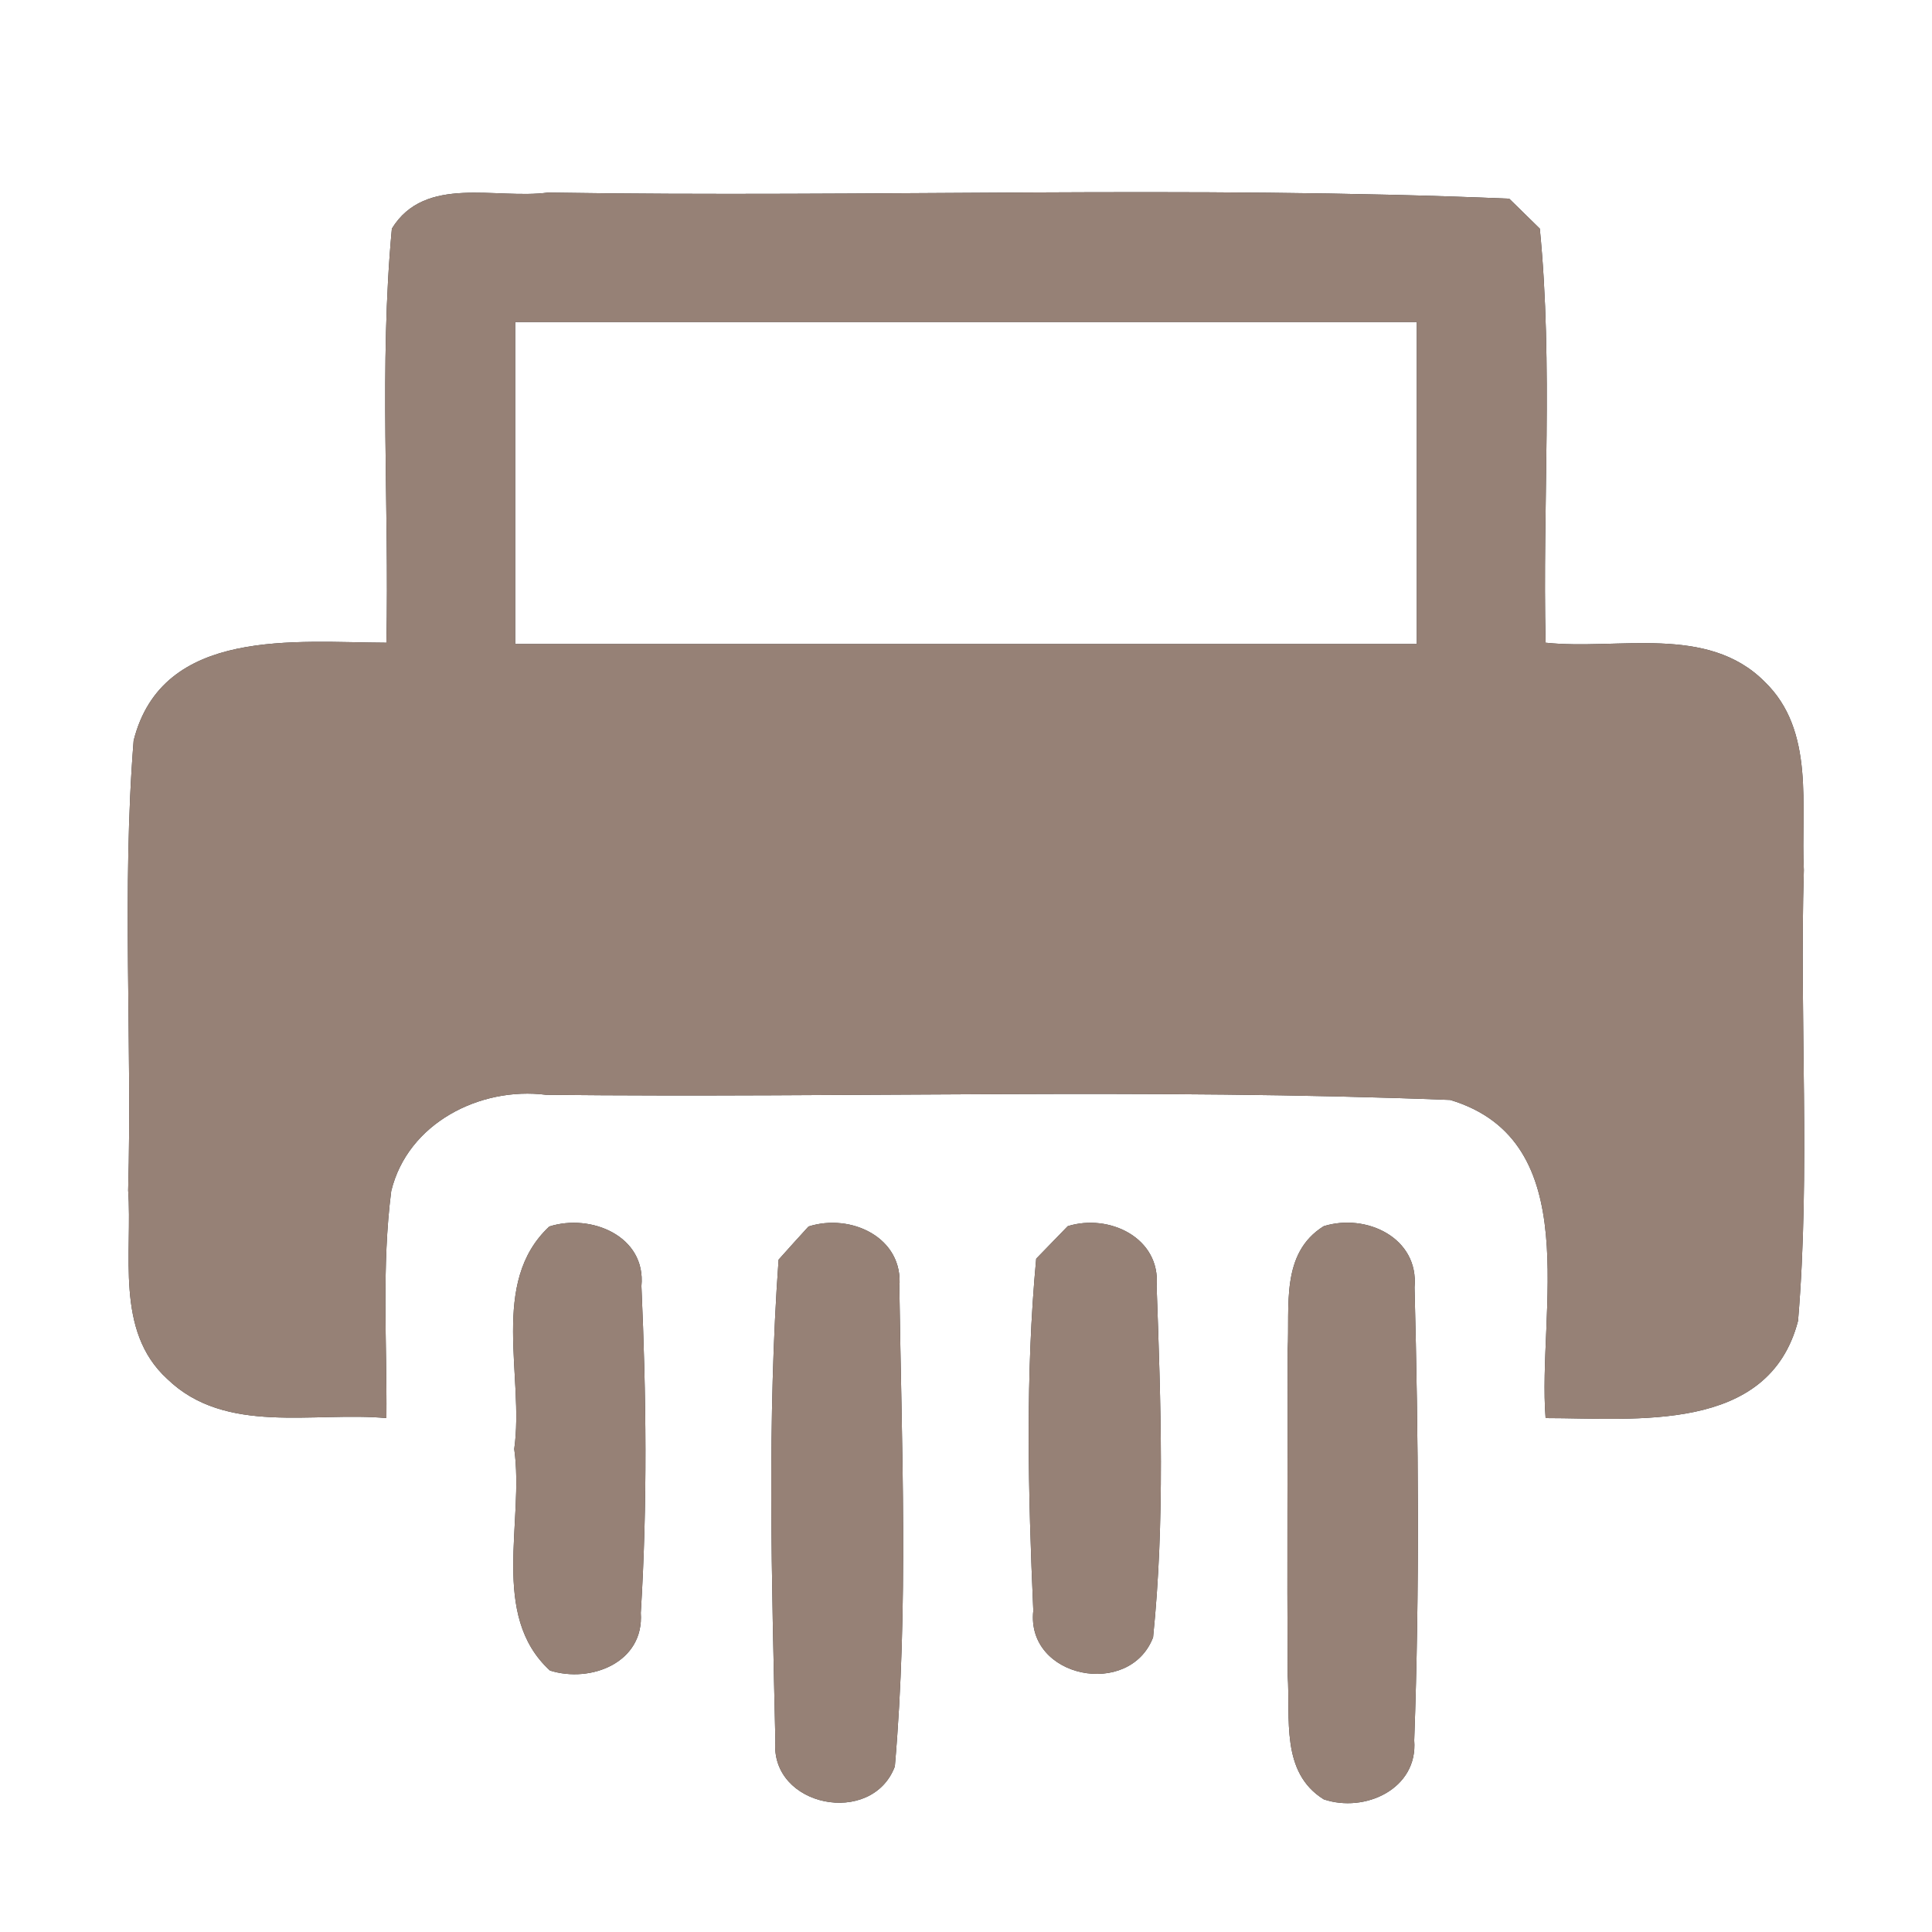 <?xml version="1.0" encoding="UTF-8" ?>
<!DOCTYPE svg PUBLIC "-//W3C//DTD SVG 1.1//EN" "http://www.w3.org/Graphics/SVG/1.1/DTD/svg11.dtd">
<svg width="60pt" height="60pt" viewBox="0 0 60 60" version="1.1" xmlns="http://www.w3.org/2000/svg">
<rect x="0" y="0" width="60" height="60" fill="#333333" stroke="none"/>
<g id="#ffffffff">
<path fill="#ffffff" opacity="1.00" d=" M 0.00 0.00 L 60.00 0.00 L 60.00 60.00 L 0.00 60.00 L 0.00 0.00 M 12.17 7.10 C 11.77 11.37 12.09 15.67 12.00 19.96 C 9.20 19.95 5.04 19.46 4.15 23.00 C 3.78 27.64 4.11 32.32 3.98 36.97 C 4.12 38.92 3.56 41.33 5.19 42.82 C 7.00 44.58 9.74 43.83 12.00 44.04 C 12.02 41.69 11.85 39.33 12.15 36.99 C 12.66 34.88 14.91 33.74 16.96 34.00 C 26.32 34.10 35.69 33.79 45.04 34.16 C 49.27 35.44 47.74 40.74 48.00 44.04 C 50.80 44.04 54.93 44.53 55.84 41.02 C 56.23 36.37 55.88 31.68 56.02 27.02 C 55.92 25.05 56.38 22.69 54.80 21.17 C 53.02 19.38 50.24 20.20 48.00 19.96 C 47.90 15.67 48.24 11.37 47.82 7.10 C 47.58 6.87 47.11 6.40 46.87 6.17 C 36.93 5.75 26.97 6.14 17.02 5.98 C 15.41 6.20 13.20 5.42 12.17 7.10 M 17.06 38.09 C 15.19 39.83 16.29 42.74 15.97 45.00 C 16.29 47.25 15.20 50.16 17.08 51.88 C 18.35 52.28 20.01 51.63 19.90 50.09 C 20.11 46.71 20.07 43.32 19.92 39.94 C 20.07 38.38 18.34 37.68 17.06 38.09 M 25.11 38.09 C 24.88 38.34 24.41 38.86 24.18 39.12 C 23.82 44.08 23.97 49.09 24.08 54.07 C 23.91 56.12 27.08 56.74 27.79 54.86 C 28.22 49.92 28.00 44.93 27.93 39.97 C 28.07 38.43 26.42 37.67 25.11 38.09 M 33.16 38.08 C 32.92 38.33 32.43 38.83 32.18 39.09 C 31.84 42.71 31.93 46.38 32.09 50.02 C 31.86 52.12 35.08 52.75 35.81 50.85 C 36.18 47.23 36.05 43.57 35.92 39.94 C 36.05 38.44 34.44 37.68 33.16 38.08 M 41.11 38.08 C 39.76 38.92 40.06 40.57 39.99 41.92 C 39.99 45.29 39.97 48.65 39.99 52.02 C 40.08 53.36 39.76 55.04 41.11 55.88 C 42.38 56.31 44.04 55.56 43.92 54.05 C 44.09 49.37 44.05 44.67 43.93 39.98 C 44.07 38.44 42.43 37.67 41.11 38.08 Z" />
<path fill="#ffffff" opacity="1.00" d=" M 16.00 10.00 C 25.33 10.00 34.67 10.00 44.00 10.00 C 44.00 13.33 44.00 16.67 44.00 20.00 C 34.67 20.00 25.33 20.00 16.00 20.00 C 16.00 16.67 16.00 13.33 16.00 10.00 Z" />
</g>
<g id="#000000ff">
<path fill="#968176" opacity="1.00" d=" M 12.17 7.10 C 13.20 5.42 15.41 6.20 17.02 5.98 C 26.97 6.14 36.93 5.75 46.87 6.17 C 47.11 6.40 47.58 6.87 47.82 7.10 C 48.24 11.37 47.90 15.67 48.00 19.96 C 50.24 20.20 53.02 19.38 54.80 21.17 C 56.38 22.69 55.92 25.05 56.02 27.02 C 55.88 31.68 56.23 36.37 55.84 41.02 C 54.93 44.53 50.80 44.04 48.00 44.04 C 47.74 40.74 49.27 35.44 45.04 34.16 C 35.69 33.79 26.32 34.10 16.96 34.00 C 14.91 33.74 12.66 34.88 12.15 36.99 C 11.85 39.33 12.02 41.69 12.00 44.04 C 9.74 43.83 7.00 44.58 5.19 42.82 C 3.56 41.33 4.12 38.92 3.98 36.97 C 4.11 32.32 3.78 27.64 4.15 23.00 C 5.04 19.46 9.20 19.95 12.00 19.96 C 12.09 15.67 11.77 11.37 12.17 7.10 M 16.00 10.00 C 16.00 13.33 16.00 16.67 16.00 20.00 C 25.33 20.00 34.67 20.00 44.00 20.00 C 44.00 16.67 44.00 13.33 44.00 10.00 C 34.67 10.00 25.33 10.00 16.00 10.00 Z" />
<path fill="#968176" opacity="1.00" d=" M 17.06 38.09 C 18.34 37.68 20.07 38.38 19.92 39.94 C 20.07 43.32 20.11 46.71 19.90 50.09 C 20.01 51.63 18.35 52.28 17.08 51.88 C 15.20 50.16 16.29 47.25 15.97 45.00 C 16.29 42.74 15.19 39.83 17.06 38.09 Z" />
<path fill="#968176" opacity="1.00" d=" M 25.11 38.09 C 26.42 37.67 28.07 38.43 27.93 39.97 C 28.00 44.93 28.22 49.92 27.79 54.86 C 27.08 56.74 23.91 56.12 24.08 54.07 C 23.97 49.09 23.82 44.08 24.18 39.12 C 24.41 38.86 24.88 38.34 25.11 38.09 Z" />
<path fill="#968176" opacity="1.00" d=" M 33.16 38.08 C 34.44 37.68 36.05 38.44 35.92 39.94 C 36.05 43.57 36.18 47.23 35.81 50.85 C 35.08 52.75 31.86 52.12 32.09 50.02 C 31.93 46.38 31.84 42.71 32.18 39.09 C 32.43 38.83 32.92 38.33 33.16 38.08 Z" />
<path fill="#968176" opacity="1.00" d=" M 41.11 38.08 C 42.43 37.67 44.07 38.44 43.93 39.98 C 44.05 44.67 44.09 49.37 43.92 54.05 C 44.04 55.56 42.38 56.31 41.11 55.88 C 39.76 55.04 40.08 53.36 39.99 52.02 C 39.97 48.65 39.99 45.29 39.99 41.92 C 40.06 40.57 39.76 38.92 41.11 38.08 Z" />
</g>
</svg>
